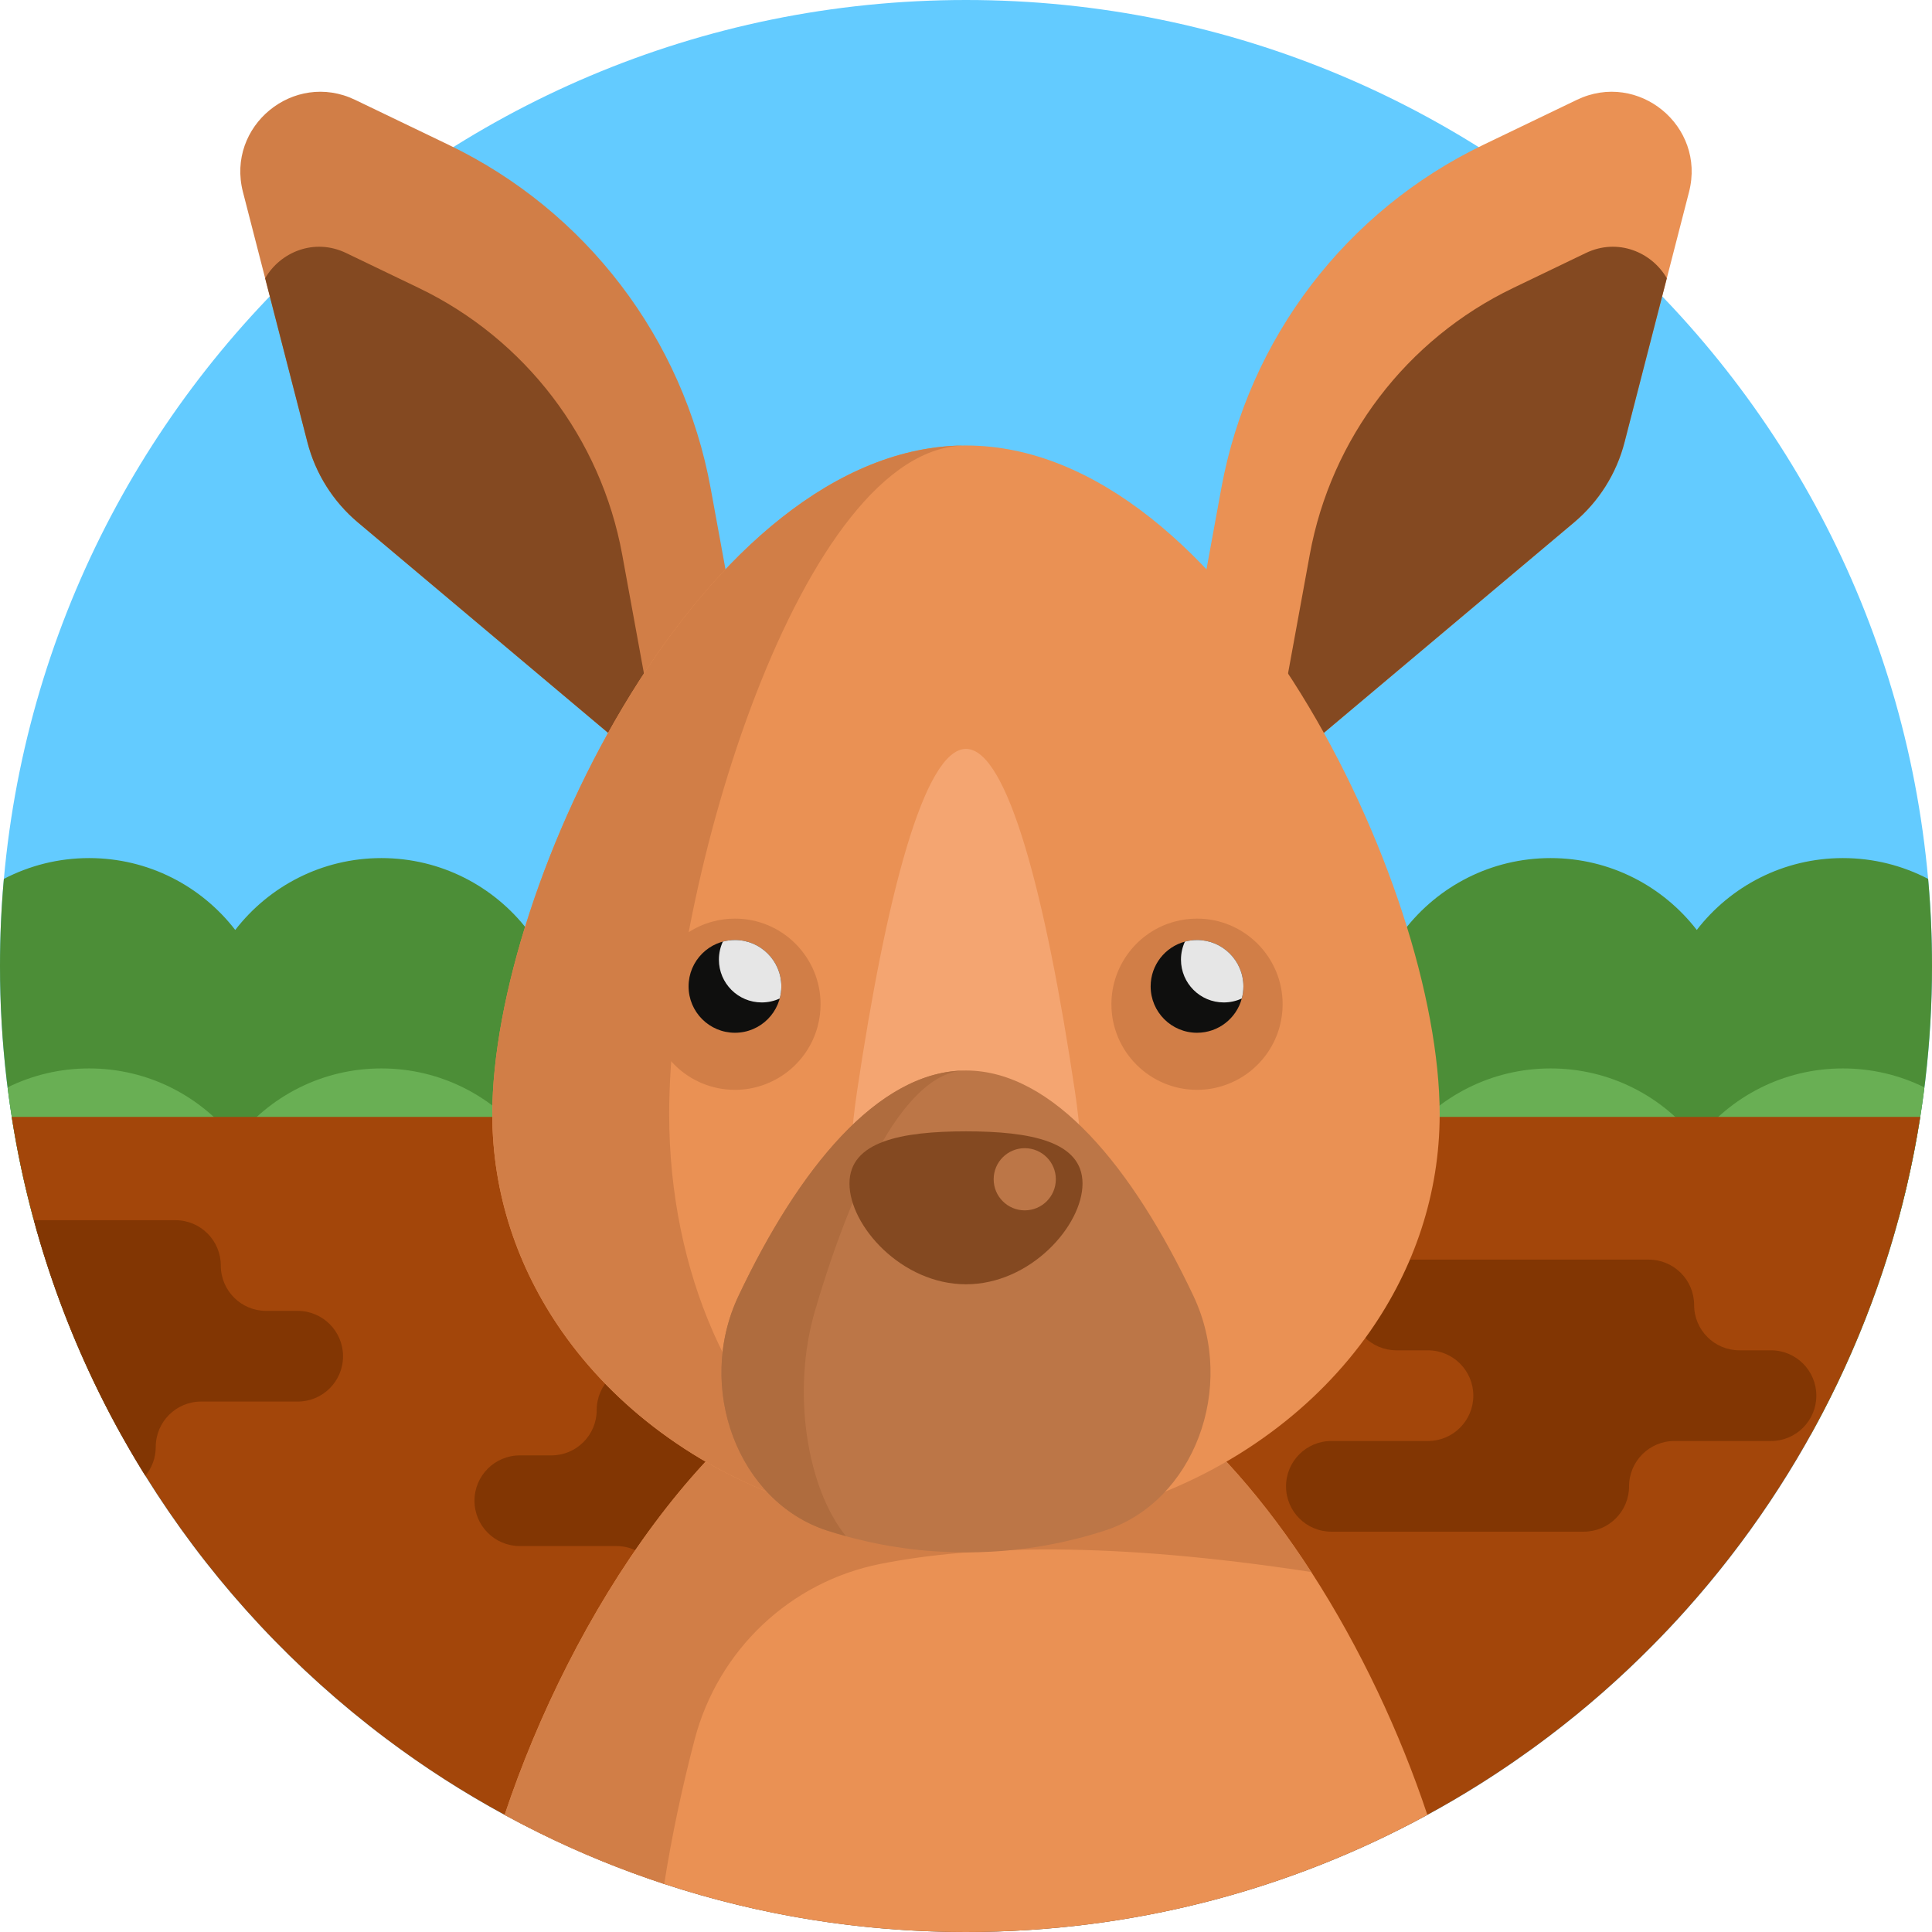 <?xml version="1.0" encoding="iso-8859-1"?>
<!-- Generator: Adobe Illustrator 19.0.0, SVG Export Plug-In . SVG Version: 6.00 Build 0)  -->
<svg version="1.1" id="Capa_1" xmlns="http://www.w3.org/2000/svg" xmlns:xlink="http://www.w3.org/1999/xlink" x="0px" y="0px"
	 viewBox="0 0 512 512" style="enable-background:new 0 0 512 512;" xml:space="preserve">
<path style="fill:#63CBFF;" d="M512,256c0,55.714-17.795,107.28-48.023,149.305C417.51,469.922,341.671,512,256,512
	c-38.943,0-75.86-8.694-108.899-24.252c-39.654-18.662-73.728-47.198-99.077-82.442C17.795,363.28,0,311.714,0,256
	C0,114.615,114.615,0,256,0S512,114.615,512,256z"/>
<path style="fill:#4C8E37;" d="M512,256c0,2.508-0.031,4.995-0.104,7.481c-0.596,20.532-3.605,40.458-8.756,59.507
	c-4.66,1.463-9.613,2.257-14.754,2.257c-15.768,0-29.78-7.471-38.724-19.048c-8.955,11.577-22.967,19.048-38.734,19.048
	c-15.768,0-29.79-7.471-38.734-19.048c-8.944,11.577-22.956,19.048-38.734,19.048c-15.768,0-29.78-7.471-38.724-19.048
	c-8.955,11.577-22.967,19.048-38.734,19.048s-29.78-7.471-38.734-19.048c-8.944,11.577-22.956,19.048-38.724,19.048
	c-15.778,0-29.79-7.471-38.734-19.048c-8.944,11.577-22.967,19.048-38.734,19.048s-29.78-7.471-38.734-19.048
	c-8.944,11.577-22.956,19.048-38.724,19.048c-5.141,0-10.094-0.794-14.754-2.257C3.709,303.94,0.7,284.014,0.104,263.481
	C0.031,260.995,0,258.508,0,256c0-7.784,0.345-15.485,1.024-23.082c6.76-3.521,14.44-5.517,22.591-5.517
	c15.768,0,29.78,7.461,38.724,19.048c8.955-11.588,22.967-19.048,38.734-19.048s29.79,7.461,38.734,19.048
	c8.944-11.588,22.956-19.048,38.734-19.048c15.768,0,29.78,7.461,38.724,19.048c8.955-11.588,22.967-19.048,38.734-19.048
	s29.78,7.461,38.734,19.048c8.944-11.588,22.956-19.048,38.724-19.048c15.778,0,29.79,7.461,38.734,19.048
	c8.944-11.588,22.967-19.048,38.734-19.048c15.767,0,29.78,7.461,38.734,19.048c8.944-11.588,22.956-19.048,38.724-19.048
	c8.15,0,15.83,1.996,22.591,5.517C511.655,240.515,512,248.215,512,256z"/>
<path style="fill:#69AF54;" d="M509.983,288.162c-1.484,11.88-3.783,23.51-6.844,34.826c-5.454,20.187-13.322,39.382-23.28,57.26
	c-12.236-2.152-22.904-8.861-30.198-18.307c-8.955,11.577-22.967,19.048-38.734,19.048c-15.768,0-29.79-7.471-38.734-19.048
	c-8.944,11.577-22.956,19.048-38.734,19.048c-15.768,0-29.78-7.471-38.724-19.048c-8.955,11.577-22.967,19.048-38.734,19.048
	s-29.78-7.471-38.734-19.048c-8.944,11.577-22.956,19.048-38.724,19.048c-15.778,0-29.79-7.471-38.734-19.048
	c-8.944,11.577-22.967,19.048-38.734,19.048s-29.78-7.471-38.734-19.048c-7.293,9.446-17.962,16.154-30.208,18.307
	c-9.947-17.878-17.816-37.083-23.27-57.26c-3.062-11.316-5.36-22.946-6.844-34.826c6.52-3.218,13.845-5.016,21.598-5.016
	c15.768,0,29.78,7.461,38.724,19.048c8.955-11.588,22.967-19.048,38.734-19.048s29.79,7.461,38.734,19.048
	c8.944-11.588,22.956-19.048,38.734-19.048c15.768,0,29.78,7.461,38.724,19.048c8.955-11.588,22.967-19.048,38.734-19.048
	s29.78,7.461,38.734,19.048c8.944-11.588,22.956-19.048,38.724-19.048c15.778,0,29.79,7.461,38.734,19.048
	c8.944-11.588,22.967-19.048,38.734-19.048c15.767,0,29.78,7.461,38.734,19.048c8.944-11.588,22.956-19.048,38.724-19.048
	C496.138,283.146,503.463,284.944,509.983,288.162z"/>
<path style="fill:#A3460A;" d="M508.876,295.988c-7.805,49.737-29.926,94.73-62.025,130.612c-2.894,3.239-5.862,6.395-8.923,9.477
	c-8.568,8.673-17.763,16.739-27.502,24.106c-5.966,4.514-12.131,8.777-18.484,12.769c-4.472,2.811-9.028,5.475-13.678,8.004
	C341.932,500.757,300.283,512,255.99,512c-27.93,0-54.805-4.472-79.966-12.737c-11.452-3.762-22.559-8.317-33.249-13.605
	c-2.936-1.452-5.841-2.957-8.704-4.514c-0.115-0.063-0.219-0.125-0.334-0.188c-10.909-5.925-21.337-12.622-31.201-20.031
	c-1.672-1.254-3.323-2.518-4.953-3.814c-23.301-18.38-43.332-40.72-59.058-66.017c-0.23-0.355-0.449-0.711-0.669-1.066
	c-4.775-7.743-9.153-15.767-13.082-24.033c-6.478-13.594-11.797-27.846-15.809-42.632c-2.445-8.934-4.409-18.077-5.862-27.376
	L508.876,295.988L508.876,295.988z"/>
<g>
	<path style="fill:#823603;" d="M448.958,345.831L448.958,345.831c0-6.636-5.38-12.016-12.016-12.016h-66.873
		c-6.636,0-12.016,5.38-12.016,12.016l0,0c0,6.636,5.38,12.016,12.016,12.016h8.359c6.636,0,12.016,5.38,12.016,12.016l0,0
		c0,6.636-5.38,12.016-12.016,12.016h-25.6c-6.636,0-12.016,5.38-12.016,12.016l0,0c0,6.636,5.38,12.016,12.016,12.016h66.873
		c6.636,0,12.016-5.38,12.016-12.016l0,0c0-6.636,5.38-12.016,12.016-12.016h25.6c6.636,0,12.016-5.38,12.016-12.016l0,0
		c0-6.636-5.38-12.016-12.016-12.016h-8.359C454.338,357.847,448.958,352.467,448.958,345.831z"/>
	<path style="fill:#823603;" d="M158.134,373.677L158.134,373.677c0-6.636,5.38-12.016,12.016-12.016h66.873
		c6.636,0,12.016,5.38,12.016,12.016l0,0c0,6.636-5.38,12.016-12.016,12.016h-8.36c-6.636,0-12.016,5.38-12.016,12.016l0,0
		c0,6.636,5.38,12.016,12.016,12.016h25.6c6.636,0,12.016,5.38,12.016,12.016l0,0c0,6.636-5.38,12.016-12.016,12.016H187.39
		c-6.636,0-12.016-5.38-12.016-12.016l0,0c0-6.636-5.38-12.016-12.016-12.016h-25.6c-6.636,0-12.016-5.38-12.016-12.016l0,0
		c0-6.636,5.38-12.016,12.016-12.016h8.36C152.754,385.694,158.134,380.314,158.134,373.677z"/>
	<path style="fill:#823603;" d="M90.906,359.414c0,6.646-5.381,12.016-12.016,12.016h-25.6c-3.323,0-6.322,1.348-8.495,3.521
		c-2.173,2.173-3.521,5.172-3.521,8.495c0,2.905-1.034,5.58-2.748,7.649c-0.23-0.355-0.449-0.711-0.669-1.066
		c-4.775-7.743-9.153-15.767-13.082-24.033c-6.478-13.594-11.797-27.846-15.809-42.632h37.533c6.635,0,12.016,5.381,12.016,12.016
		c0,6.646,5.381,12.016,12.016,12.016h8.359c3.323,0,6.322,1.348,8.495,3.521S90.906,356.091,90.906,359.414z"/>
</g>
<path style="fill:#EA9154;" d="M447.613,50.865l-5.891,22.876l-11.198,43.454c-2.131,8.304-6.811,15.72-13.36,21.237l-74.092,62.319
	l-8.638,7.27l-22.719-13.318l11.949-65.327c7.26-39.673,33.05-73.496,69.411-90.982l24.799-11.929
	C434.139,18.64,452.105,33.399,447.613,50.865z"/>
<path style="fill:#844921;" d="M441.722,73.741l-11.198,43.454c-2.131,8.304-6.811,15.72-13.36,21.237l-74.092,62.319l-5.243-3.071
	l9.276-50.714c5.64-30.815,25.665-57.065,53.89-70.645l19.262-9.265C428.676,63.003,437.7,66.763,441.722,73.741z"/>
<path style="fill:#D17E47;" d="M64.379,50.865l5.891,22.876l11.198,43.454c2.131,8.304,6.811,15.72,13.36,21.237l74.092,62.319
	l8.638,7.27l22.719-13.318l-11.949-65.327c-7.26-39.673-33.05-73.496-69.412-90.982L94.118,26.464
	C77.854,18.64,59.888,33.399,64.379,50.865z"/>
<path style="fill:#844921;" d="M70.27,73.741l11.198,43.454c2.131,8.304,6.811,15.72,13.36,21.237l74.092,62.319l5.243-3.071
	l-9.276-50.714c-5.64-30.815-25.665-57.065-53.89-70.645l-19.262-9.265C83.317,63.003,74.292,66.763,70.27,73.741z"/>
<path style="fill:#EA9154;" d="M378.263,480.956C341.932,500.757,300.283,512,255.99,512c-40.647,0-79.078-9.467-113.215-26.342
	c-2.936-1.452-5.841-2.957-8.704-4.514c-0.115-0.063-0.219-0.125-0.334-0.188c17.607-52.872,54.763-110.696,99.558-125.983
	c7.377-2.529,14.963-3.887,22.706-3.887c35.422,0,67.636,28.62,91.491,65.515h0.01C360.5,436.694,371.033,459.243,378.263,480.956z"
	/>
<path style="fill:#D17E47;" d="M347.491,416.601c-52.872-8.119-89.192-7.084-114.113-2.163
	c-24.022,4.733-43.092,22.883-49.298,46.571c-3.385,12.925-6.113,25.903-8.056,38.254c-11.452-3.762-22.559-8.317-33.249-13.605
	c-2.936-1.452-5.841-2.957-8.704-4.514c-0.115-0.063-0.219-0.125-0.334-0.188c17.607-52.861,54.753-110.676,99.547-125.983h0.01
	c0.157-0.052,0.324-0.104,0.481-0.157c0.731-0.24,1.452-0.481,2.173-0.7c0.46-0.136,0.92-0.261,1.379-0.387
	c0.46-0.136,0.92-0.272,1.39-0.387c0.648-0.178,1.306-0.324,1.954-0.481c0.282-0.063,0.564-0.136,0.846-0.199
	c0.773-0.167,1.546-0.313,2.33-0.46c0.167-0.031,0.345-0.063,0.522-0.094c0.815-0.146,1.651-0.272,2.476-0.387
	c0.136-0.021,0.261-0.042,0.397-0.063c0.836-0.104,1.661-0.199,2.497-0.272c0.136-0.01,0.272-0.031,0.408-0.052
	c0.836-0.073,1.672-0.115,2.497-0.157c0.146-0.01,0.282-0.031,0.428-0.031c0.972-0.042,1.943-0.063,2.926-0.063
	C291.422,351.086,323.636,379.705,347.491,416.601z"/>
<path style="fill:#EA9154;" d="M381.529,295.282c0,21.089-6.754,40.795-18.452,57.544c-7.061,10.101-15.921,19.126-26.187,26.72
	c-21.835,16.193-50.068,25.94-80.893,25.94s-59.058-9.747-80.893-25.94c-10.267-7.593-19.126-16.619-26.187-26.72
	c-11.698-16.749-18.452-36.454-18.452-57.544c0-60.856,56.196-177.221,125.532-177.221S381.529,234.426,381.529,295.282z"/>
<path style="fill:#D17E47;" d="M255.997,405.485c-30.824,0-59.058-9.747-80.893-25.94c-10.267-7.593-19.126-16.619-26.187-26.72
	c-11.698-16.749-18.452-36.454-18.452-57.544c0-60.856,56.196-177.221,125.532-177.221c-43.445,0-78.658,116.365-78.658,177.221
	c0,21.089,4.235,40.795,11.557,57.544c4.436,10.101,9.983,19.126,16.417,26.72C218.987,395.739,236.681,405.485,255.997,405.485z"/>
<path style="fill:#F4A571;" d="M284.896,289.402c5.519,37.049,0.032,82.968-11.246,94.594c-5.554,5.725-11.489,8.82-17.653,8.82
	c-6.164,0-12.099-3.095-17.652-8.82c-11.279-11.626-16.765-57.544-11.246-94.594c7.721-51.829,17.834-90.935,28.899-90.935
	C267.061,198.467,277.175,237.573,284.896,289.402z"/>
<path style="fill:#BC7647;" d="M292.821,405.607c-9.581,3.113-19.694,5.043-30.186,5.605c-2.201,0.131-4.413,0.188-6.635,0.188
	s-4.435-0.057-6.635-0.188c-10.492-0.561-20.617-2.492-30.197-5.605c-23.528-7.637-34.976-37.81-23.462-62.16
	c16.104-34.048,37.21-59.754,60.294-59.754s44.178,25.706,60.282,59.754C327.797,367.798,316.349,397.97,292.821,405.607z"/>
<path style="fill:#AF6C3E;" d="M216.012,347.251c-6.302,21.397-2.222,47.016,8.169,59.84c-1.69-0.447-3.356-0.951-5.012-1.484
	c-23.528-7.637-34.976-37.81-23.462-62.16c15.938-33.688,36.766-59.221,59.572-59.74
	C240.251,284.543,226.526,311.603,216.012,347.251z"/>
<g>
	<path style="fill:#D17E47;" d="M317.223,288.819c-12.512,0-22.689-10.178-22.689-22.689c0-10.241,6.902-19.249,16.783-21.907
		c1.934-0.519,3.92-0.783,5.906-0.783c12.512,0,22.689,10.178,22.689,22.689c0,1.985-0.263,3.971-0.782,5.902
		C336.472,281.918,327.464,288.819,317.223,288.819z"/>
	<path style="fill:#D17E47;" d="M194.771,288.819c-12.512,0-22.689-10.178-22.689-22.689c0-10.241,6.902-19.249,16.783-21.907
		c1.934-0.519,3.92-0.783,5.906-0.783c12.512,0,22.689,10.178,22.689,22.689c0,1.985-0.263,3.971-0.782,5.902
		C214.02,281.918,205.012,288.819,194.771,288.819z"/>
</g>
<g>
	<path style="fill:#0F0F0E;" d="M329.513,261.403c0,1.107-0.151,2.184-0.425,3.205c-1.409,5.237-6.183,9.085-11.865,9.085
		c-6.788,0-12.29-5.502-12.29-12.29c0-5.682,3.847-10.456,9.085-11.865c1.021-0.274,2.099-0.425,3.205-0.425
		C324.01,249.113,329.513,254.616,329.513,261.403z"/>
	<circle style="fill:#0F0F0E;" cx="194.769" cy="261.402" r="12.29"/>
</g>
<g>
	<path style="fill:#E6E6E6;" d="M329.513,261.403c0,1.107-0.151,2.184-0.425,3.205c-1.446,0.671-3.072,1.049-4.774,1.049
		c-6.268,0-11.344-5.077-11.344-11.344c0-1.702,0.378-3.328,1.049-4.774c1.021-0.274,2.099-0.425,3.205-0.425
		C324.01,249.113,329.513,254.616,329.513,261.403z"/>
	<path style="fill:#E6E6E6;" d="M207.061,261.403c0,1.107-0.152,2.184-0.425,3.205c-1.446,0.671-3.073,1.049-4.774,1.049
		c-6.268,0-11.344-5.077-11.344-11.344c0-1.702,0.378-3.328,1.049-4.774c1.021-0.274,2.099-0.425,3.205-0.425
		C201.559,249.113,207.061,254.616,207.061,261.403z"/>
</g>
<path style="fill:#D17E47;" d="M179.52,448.392c0.036-0.178,0.225-0.887,0.674-1.986L179.52,448.392z"/>
<path style="fill:#844921;" d="M286.88,313.65c0,11.192-13.826,26.699-30.881,26.699s-30.881-15.507-30.881-26.699
	s13.826-13.831,30.881-13.831S286.88,302.458,286.88,313.65z"/>
<circle style="fill:#BC7647;" cx="271.569" cy="312.519" r="8.239"/>
<g>
</g>
<g>
</g>
<g>
</g>
<g>
</g>
<g>
</g>
<g>
</g>
<g>
</g>
<g>
</g>
<g>
</g>
<g>
</g>
<g>
</g>
<g>
</g>
<g>
</g>
<g>
</g>
<g>
</g>
</svg>
